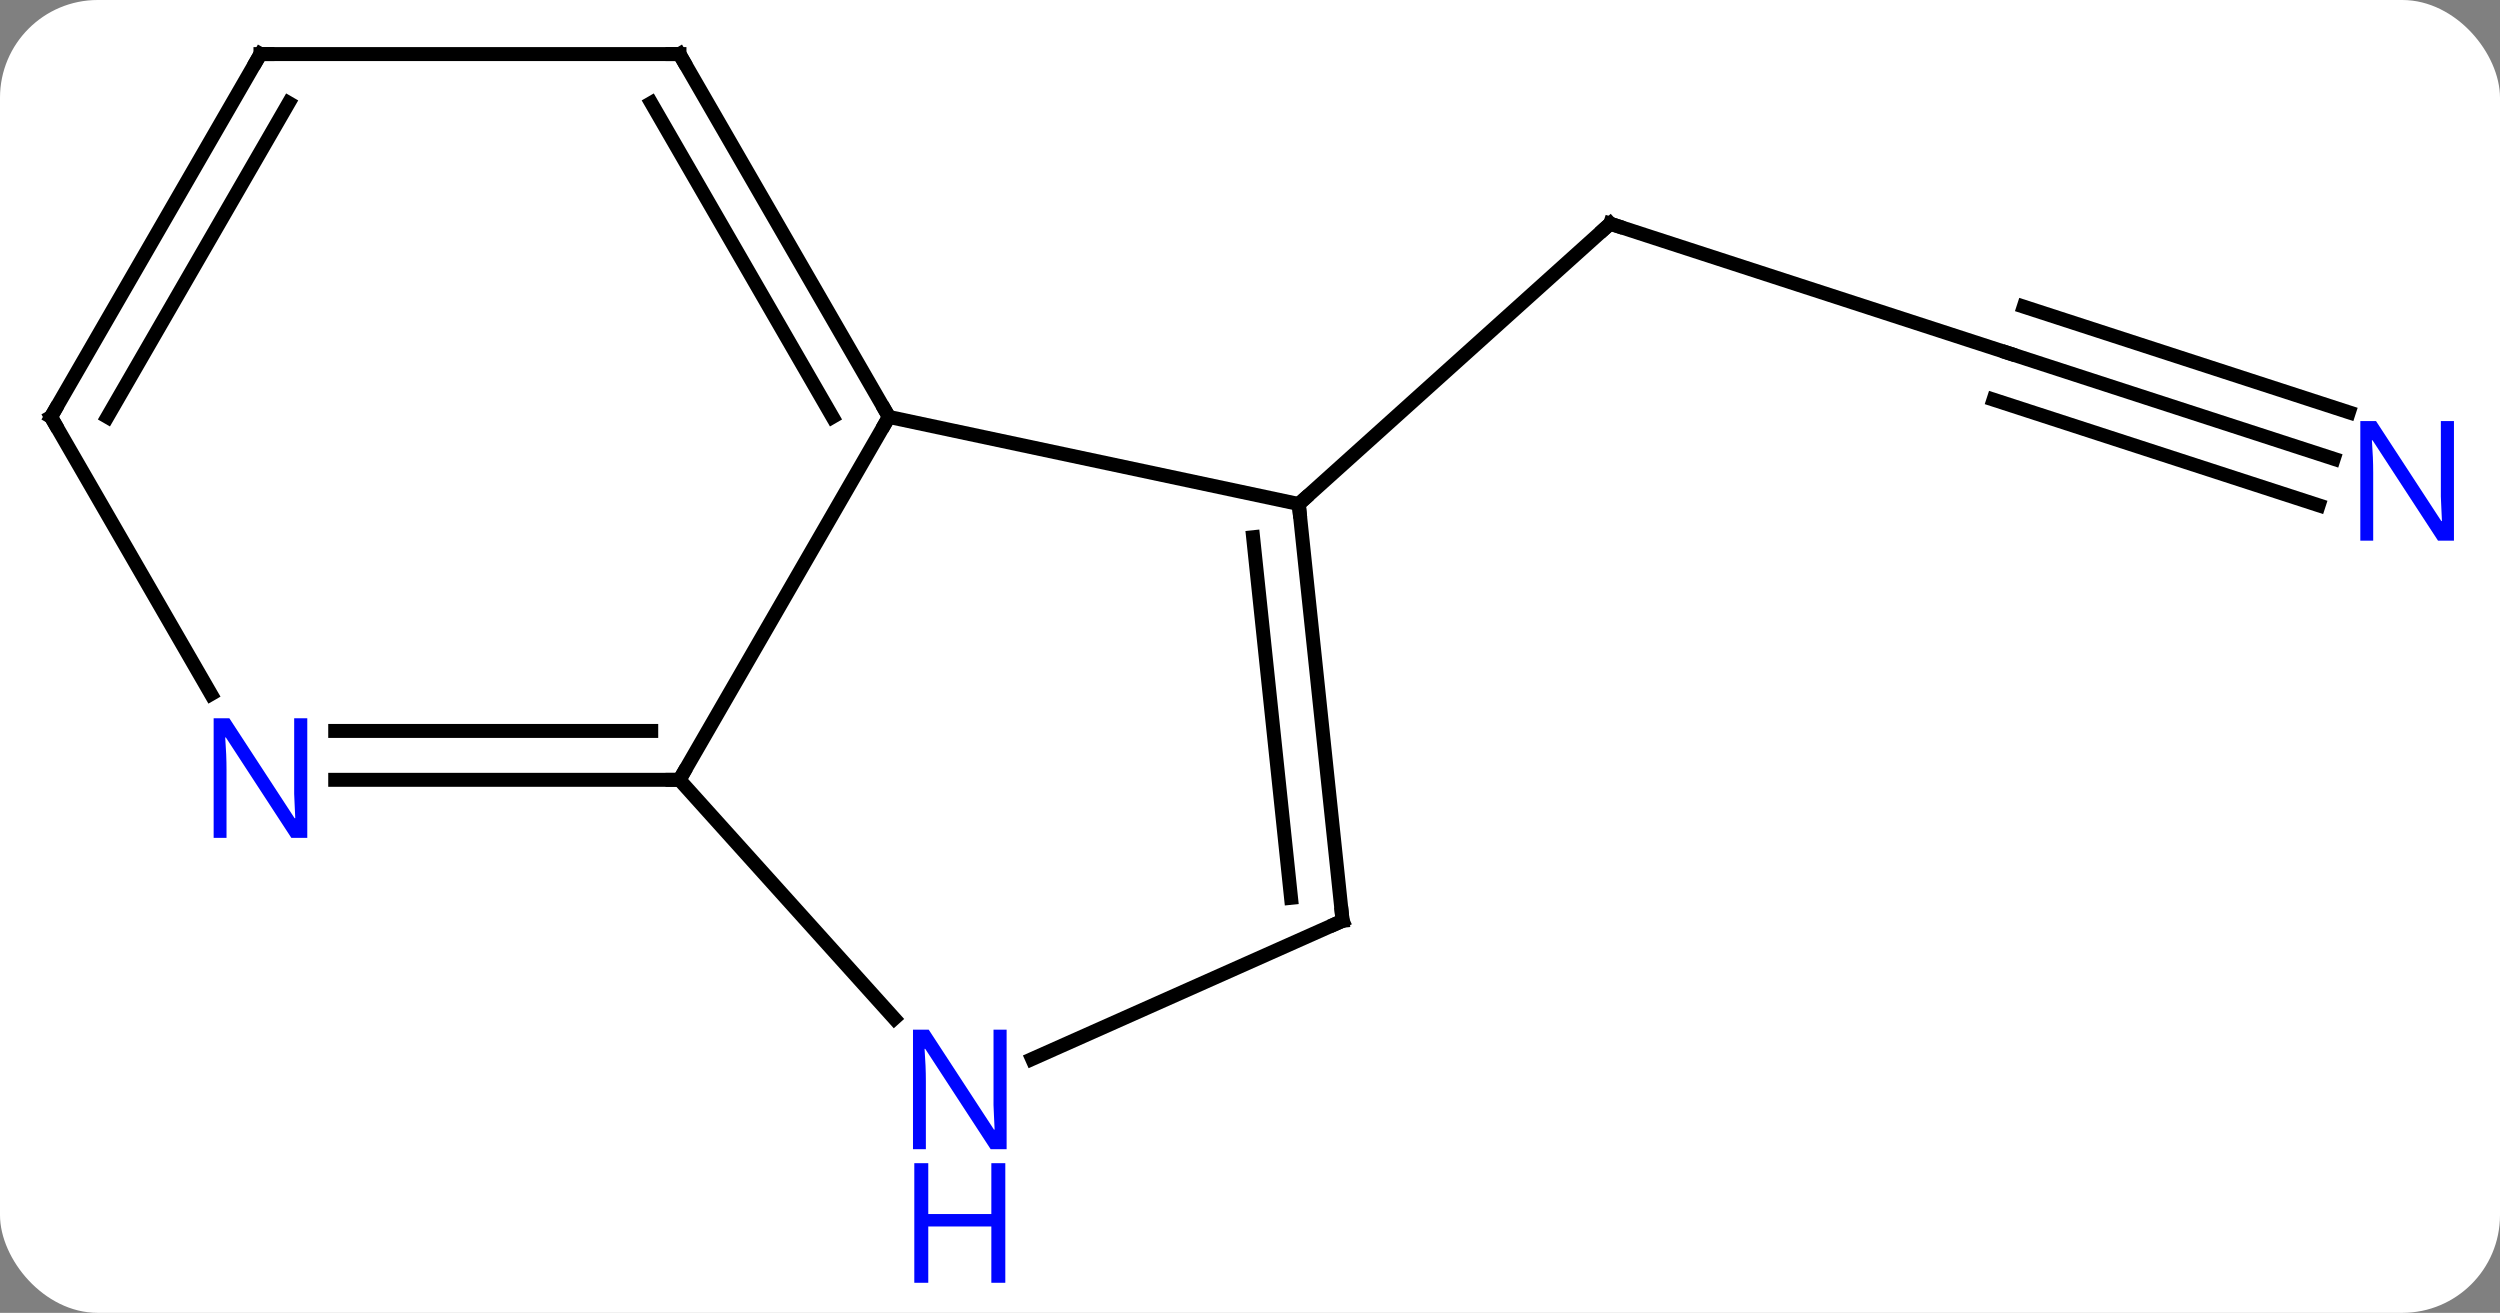 <svg width="179" viewBox="0 0 179 94" style="fill-opacity:1; color-rendering:auto; color-interpolation:auto; text-rendering:auto; stroke:black; stroke-linecap:square; stroke-miterlimit:10; shape-rendering:auto; stroke-opacity:1; fill:black; stroke-dasharray:none; font-weight:normal; stroke-width:1; font-family:'Open Sans'; font-style:normal; stroke-linejoin:miter; font-size:12; stroke-dashoffset:0; image-rendering:auto;" height="94" class="cas-substance-image" xmlns:xlink="http://www.w3.org/1999/xlink" xmlns="http://www.w3.org/2000/svg"><rect x="0" y="0" width="179" height="94" fill="#808080" stroke="none"/><svg class="cas-substance-single-component"><rect y="0" x="0" width="179" stroke="none" ry="7" rx="7" height="94" fill="white" class="cas-substance-group"/><svg y="0" x="0" width="179" viewBox="0 0 179 94" style="fill:black;" height="94" class="cas-substance-single-component-image"><svg><g><g transform="translate(88,41)" style="text-rendering:geometricPrecision; color-rendering:optimizeQuality; color-interpolation:linearRGB; stroke-linecap:butt; image-rendering:optimizeQuality;"><line y2="-15.714" y1="-24.984" x2="55.818" x1="27.288" style="fill:none;"/><line y2="-4.911" y1="-24.984" x2="4.992" x1="27.288" style="fill:none;"/><line y2="-8.151" y1="-15.714" x2="79.097" x1="55.818" style="fill:none;"/><line y2="-11.48" y1="-19.043" x2="80.179" x1="56.9" style="fill:none;"/><line y2="-4.822" y1="-12.385" x2="78.016" x1="54.736" style="fill:none;"/><line y2="14.835" y1="-11.148" x2="-39.351" x1="-24.351" style="fill:none;"/><line y2="-4.911" y1="-11.148" x2="4.992" x1="-24.351" style="fill:none;"/><line y2="-37.128" y1="-11.148" x2="-39.351" x1="-24.351" style="fill:none;"/><line y2="-33.628" y1="-11.148" x2="-41.372" x1="-28.392" style="fill:none;"/><line y2="31.919" y1="14.835" x2="-23.968" x1="-39.351" style="fill:none;"/><line y2="14.835" y1="14.835" x2="-63.999" x1="-39.351" style="fill:none;"/><line y2="11.335" y1="11.335" x2="-63.999" x1="-41.372" style="fill:none;"/><line y2="24.927" y1="-4.911" x2="8.13" x1="4.992" style="fill:none;"/><line y2="23.283" y1="-2.535" x2="4.438" x1="1.722" style="fill:none;"/><line y2="-37.128" y1="-37.128" x2="-69.351" x1="-39.351" style="fill:none;"/><line y2="24.927" y1="34.823" x2="8.13" x1="-14.099" style="fill:none;"/><line y2="-11.148" y1="8.697" x2="-84.351" x1="-72.895" style="fill:none;"/><line y2="-11.148" y1="-37.128" x2="-84.351" x1="-69.351" style="fill:none;"/><line y2="-11.148" y1="-33.628" x2="-80.31" x1="-67.33" style="fill:none;"/><path style="fill:none; stroke-miterlimit:5;" d="M27.764 -24.829 L27.288 -24.984 L26.916 -24.649"/></g><g transform="translate(88,41)" style="stroke-linecap:butt; fill:rgb(0,5,255); text-rendering:geometricPrecision; color-rendering:optimizeQuality; image-rendering:optimizeQuality; font-family:'Open Sans'; stroke:rgb(0,5,255); color-interpolation:linearRGB; stroke-miterlimit:5;"><path style="stroke:none;" d="M87.703 -2.288 L86.562 -2.288 L81.874 -9.475 L81.828 -9.475 Q81.921 -8.21 81.921 -7.163 L81.921 -2.288 L80.999 -2.288 L80.999 -10.85 L82.124 -10.85 L86.796 -3.694 L86.843 -3.694 Q86.843 -3.85 86.796 -4.71 Q86.749 -5.569 86.765 -5.944 L86.765 -10.85 L87.703 -10.85 L87.703 -2.288 Z"/><path style="fill:none; stroke:black;" d="M-24.601 -11.581 L-24.351 -11.148 L-24.601 -10.715"/><path style="fill:none; stroke:black;" d="M-39.851 14.835 L-39.351 14.835 L-39.101 14.402"/><path style="fill:none; stroke:black;" d="M5.044 -4.414 L4.992 -4.911 L5.364 -5.245"/><path style="fill:none; stroke:black;" d="M-39.101 -36.695 L-39.351 -37.128 L-39.851 -37.128"/><path style="stroke:none;" d="M-15.926 41.284 L-17.067 41.284 L-21.755 34.097 L-21.801 34.097 Q-21.708 35.362 -21.708 36.409 L-21.708 41.284 L-22.63 41.284 L-22.63 32.722 L-21.505 32.722 L-16.833 39.878 L-16.786 39.878 Q-16.786 39.722 -16.833 38.862 Q-16.88 38.003 -16.864 37.628 L-16.864 32.722 L-15.926 32.722 L-15.926 41.284 Z"/><path style="stroke:none;" d="M-16.02 50.847 L-17.02 50.847 L-17.02 46.816 L-21.536 46.816 L-21.536 50.847 L-22.536 50.847 L-22.536 42.284 L-21.536 42.284 L-21.536 45.925 L-17.02 45.925 L-17.02 42.284 L-16.02 42.284 L-16.02 50.847 Z"/><path style="stroke:none;" d="M-65.999 18.991 L-67.14 18.991 L-71.828 11.804 L-71.874 11.804 Q-71.781 13.069 -71.781 14.116 L-71.781 18.991 L-72.703 18.991 L-72.703 10.429 L-71.578 10.429 L-66.906 17.585 L-66.859 17.585 Q-66.859 17.429 -66.906 16.569 Q-66.953 15.71 -66.937 15.335 L-66.937 10.429 L-65.999 10.429 L-65.999 18.991 Z"/><path style="fill:none; stroke:black;" d="M8.078 24.43 L8.13 24.927 L7.673 25.13"/><path style="fill:none; stroke:black;" d="M-68.851 -37.128 L-69.351 -37.128 L-69.601 -36.695"/><path style="fill:none; stroke:black;" d="M-84.101 -10.715 L-84.351 -11.148 L-84.101 -11.581"/></g></g></svg></svg></svg></svg>